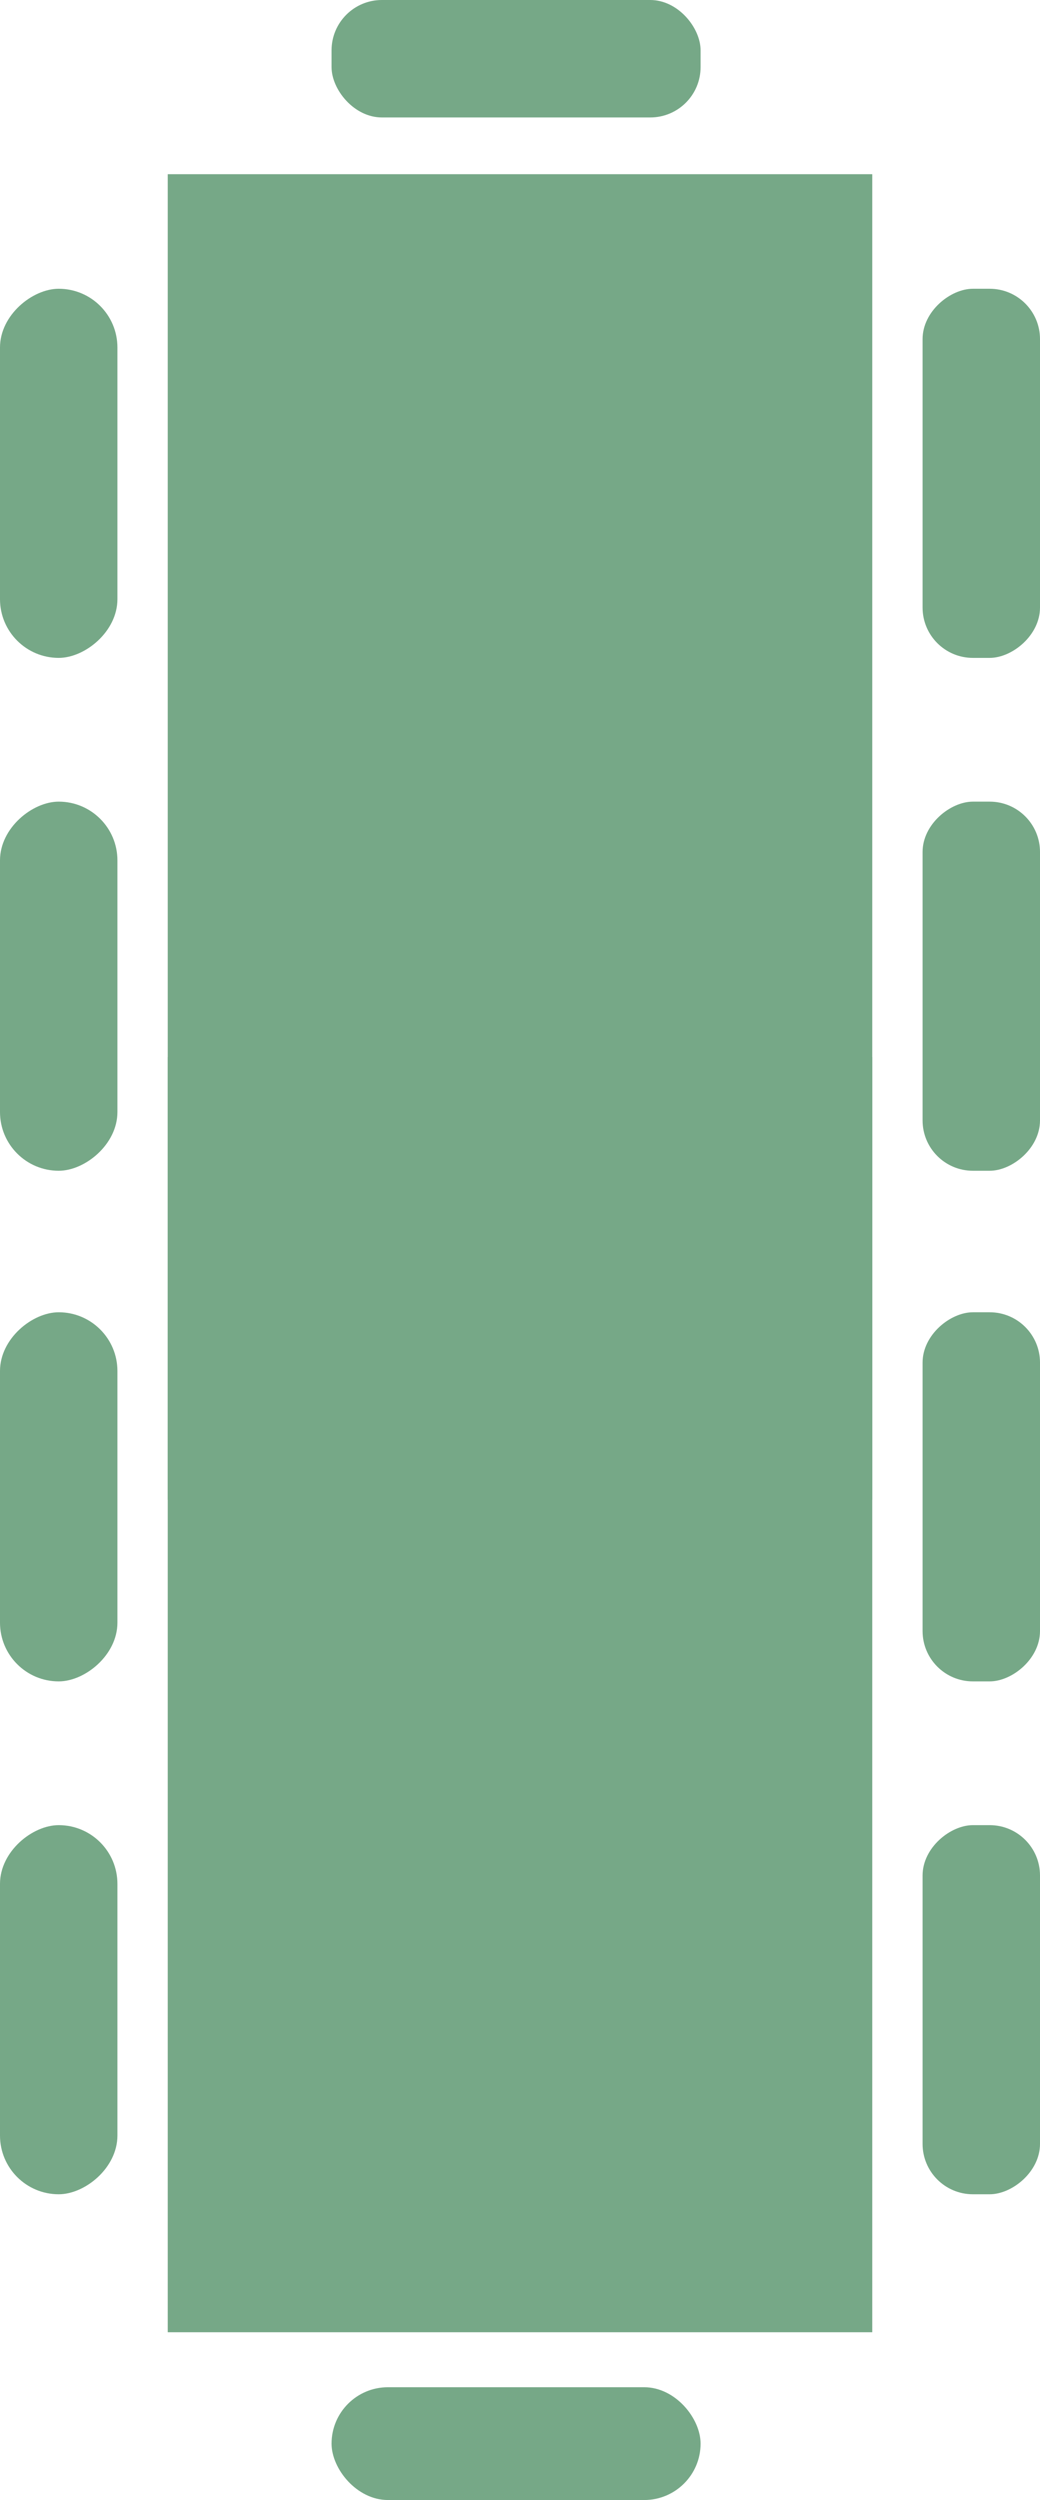<svg width="62" height="149" viewBox="0 0 62 149" fill="none" xmlns="http://www.w3.org/2000/svg">
<rect y="69.777" width="22" height="7" rx="3.5" transform="rotate(-90 0 69.777)" fill="#76a887"/>
<rect x="55" y="69.777" width="22" height="7" rx="3" transform="rotate(-90 55 69.777)" fill="#76a887"/>
<rect y="39.21" width="22" height="7" rx="3.5" transform="rotate(-90 0 39.21)" fill="#76a887"/>
<rect x="55" y="39.21" width="22" height="7" rx="3" transform="rotate(-90 55 39.21)" fill="#76a887"/>
<rect x="41.766" y="101" width="22" height="7" rx="3.5" transform="rotate(-180 41.766 101)" fill="#76a887"/>
<rect x="41.766" y="7" width="22" height="7" rx="3" transform="rotate(-180 41.766 7)" fill="#76a887"/>
<rect x="10" y="89.382" width="79" height="42" transform="rotate(-90 10 89.382)" fill="#76a887"/>
<rect y="130.777" width="22" height="7" rx="3.5" transform="rotate(-90 0 130.777)" fill="#76a887"/>
<rect x="55" y="130.777" width="22" height="7" rx="3" transform="rotate(-90 55 130.777)" fill="#76a887"/>
<rect y="100.21" width="22" height="7" rx="3.5" transform="rotate(-90 0 100.21)" fill="#76a887"/>
<rect x="55" y="100.21" width="22" height="7" rx="3" transform="rotate(-90 55 100.21)" fill="#76a887"/>
<rect x="41.766" y="149" width="22" height="6.723" rx="3.361" transform="rotate(-180 41.766 149)" fill="#76a887"/>
<rect x="41.766" y="62.723" width="22" height="6.723" rx="3" transform="rotate(-180 41.766 62.723)" fill="#76a887"/>
<rect x="10" y="139" width="76" height="42" transform="rotate(-90 10 139)" fill="#76a887"/>
</svg>
